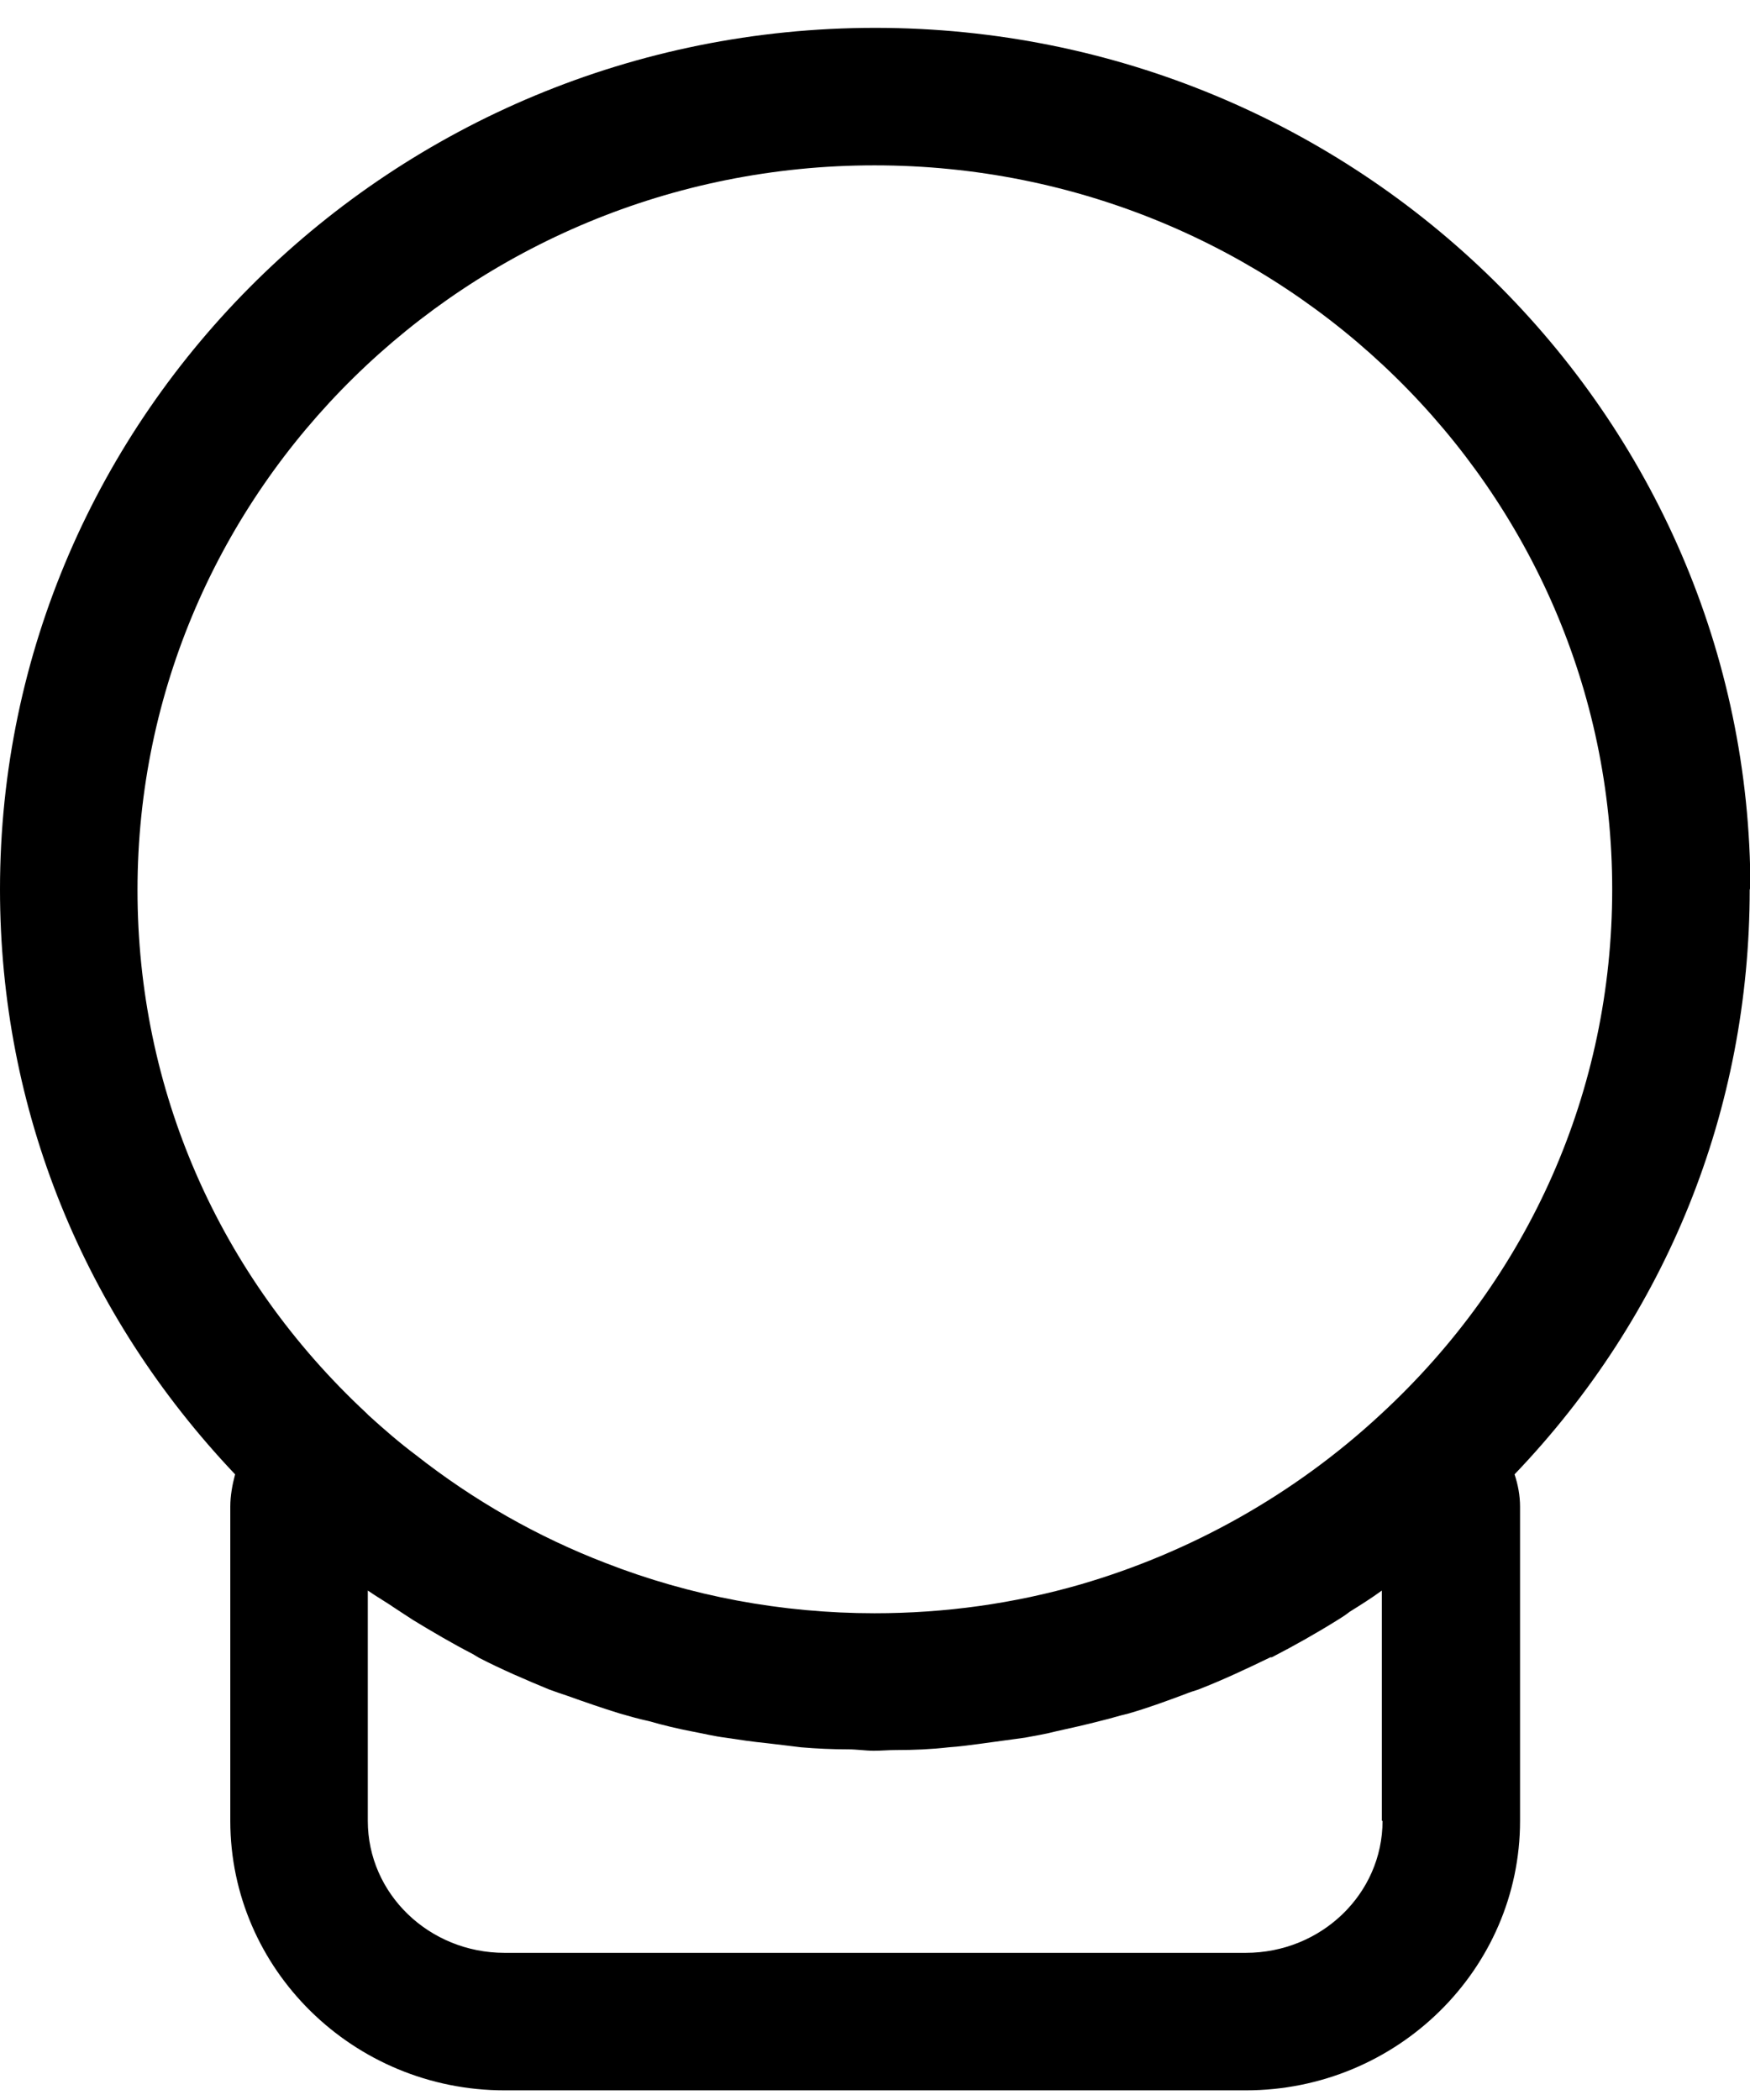 <svg width="35" height="42" viewBox="0 0 35 42" fill="none" xmlns="http://www.w3.org/2000/svg">
<path d="M35.008 17.786C35.008 8.285 27.156 0.557 17.504 0.557C7.851 0.557 0 8.285 0 17.786C0 22.2 1.677 26.297 4.702 29.487C4.647 29.693 4.606 29.913 4.606 30.133V36.417C4.606 39.387 7.067 41.807 10.092 41.807H24.915C27.94 41.807 30.401 39.387 30.401 36.417V30.133C30.401 29.913 30.36 29.693 30.291 29.487C33.33 26.311 34.994 22.2 34.994 17.786H35.008ZM17.49 3.307C25.63 3.307 32.244 9.797 32.244 17.786C32.244 21.801 30.594 25.541 27.61 28.291C25.891 29.886 23.829 31.041 21.615 31.687C20.281 32.072 18.906 32.265 17.49 32.265C15.634 32.265 13.805 31.921 12.114 31.261C10.752 30.738 9.474 30.01 8.319 29.102C7.989 28.855 7.673 28.58 7.37 28.305L7.329 28.263C4.372 25.513 2.75 21.787 2.75 17.8C2.75 9.797 9.364 3.307 17.49 3.307ZM27.651 36.417C27.651 37.875 26.427 39.057 24.915 39.057H10.092C8.58 39.057 7.356 37.875 7.356 36.417V31.811C7.535 31.935 7.728 32.045 7.906 32.168C8.03 32.251 8.14 32.32 8.264 32.402C8.649 32.636 9.047 32.87 9.446 33.076C9.488 33.103 9.543 33.131 9.584 33.158C10.037 33.392 10.519 33.598 10.986 33.791C11.096 33.832 11.22 33.873 11.344 33.915C11.688 34.038 12.045 34.162 12.402 34.272C12.595 34.327 12.787 34.382 12.98 34.423C13.269 34.506 13.557 34.575 13.846 34.63C14.066 34.671 14.286 34.726 14.506 34.753C14.781 34.795 15.056 34.836 15.331 34.863C15.565 34.891 15.799 34.918 16.019 34.946C16.335 34.973 16.651 34.987 16.968 34.987C17.133 34.987 17.311 35.015 17.476 35.015C17.628 35.015 17.765 35.001 17.916 35.001C18.274 35.001 18.617 34.987 18.975 34.946C19.181 34.932 19.387 34.905 19.594 34.877C19.896 34.836 20.199 34.795 20.501 34.753C20.707 34.712 20.9 34.685 21.106 34.63C21.422 34.561 21.725 34.492 22.041 34.41C22.22 34.368 22.385 34.313 22.564 34.272C22.949 34.162 23.32 34.025 23.691 33.887C23.788 33.846 23.884 33.818 23.966 33.791C24.461 33.598 24.929 33.378 25.41 33.145C25.41 33.145 25.424 33.145 25.438 33.145C25.891 32.911 26.331 32.663 26.771 32.388C26.84 32.347 26.922 32.292 26.991 32.237C27.211 32.1 27.431 31.962 27.637 31.811V36.417H27.651Z" fill="black"/>
</svg>
